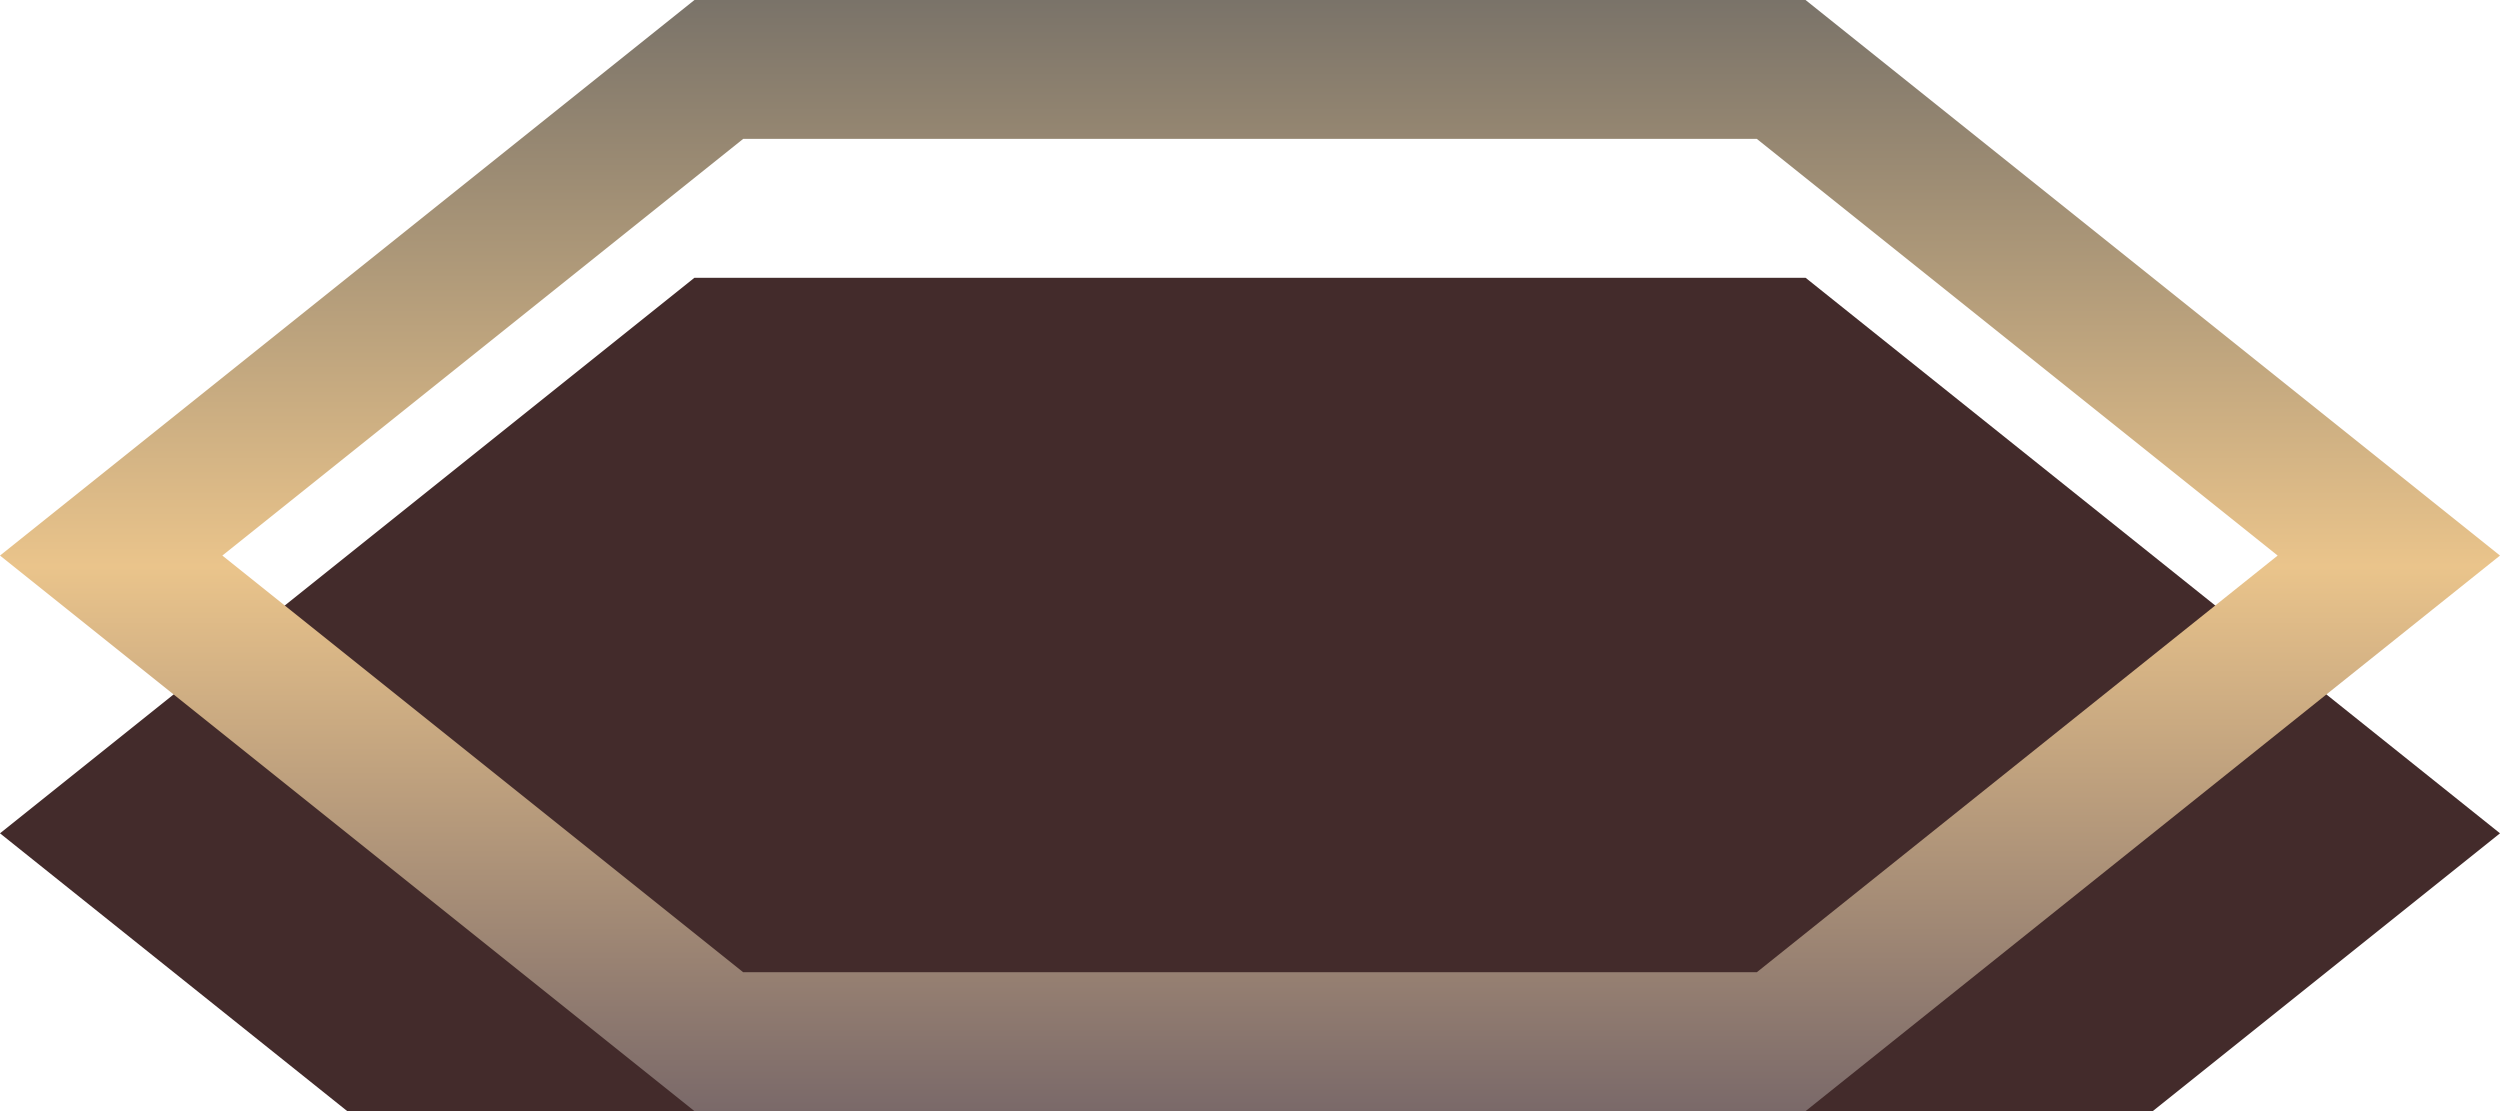 <svg width="36" height="16" viewBox="0 0 36 16" fill="none" xmlns="http://www.w3.org/2000/svg">
<g id="Group 1261160575">
<g id="Group">
<g id="Rectangle 3">
<g filter="url(#filter0_i_676_801)">
<path d="M10 0H26L36 8L26 16H10L0 8L10 0Z" fill="#432B2B"/>
</g>
<path d="M1.601 8L10.351 1H25.649L34.399 8L25.649 15H10.351L1.601 8Z" stroke="url(#paint0_linear_676_801)" stroke-width="2"/>
</g>
</g>
</g>
<defs>
<filter id="filter0_i_676_801" x="0" y="0" width="36" height="20" filterUnits="userSpaceOnUse" color-interpolation-filters="sRGB">
<feFlood flood-opacity="0" result="BackgroundImageFix"/>
<feBlend mode="normal" in="SourceGraphic" in2="BackgroundImageFix" result="shape"/>
<feColorMatrix in="SourceAlpha" type="matrix" values="0 0 0 0 0 0 0 0 0 0 0 0 0 0 0 0 0 0 127 0" result="hardAlpha"/>
<feOffset dy="4"/>
<feGaussianBlur stdDeviation="15"/>
<feComposite in2="hardAlpha" operator="arithmetic" k2="-1" k3="1"/>
<feColorMatrix type="matrix" values="0 0 0 0 0 0 0 0 0 0 0 0 0 0 0 0 0 0 0.5 0"/>
<feBlend mode="normal" in2="shape" result="effect1_innerShadow_676_801"/>
</filter>
<linearGradient id="paint0_linear_676_801" x1="18" y1="0" x2="18" y2="16" gradientUnits="userSpaceOnUse">
<stop stop-color="#7A7369"/>
<stop offset="0.51" stop-color="#EAC48B"/>
<stop offset="1" stop-color="#7A6969"/>
</linearGradient>
</defs>
</svg>

